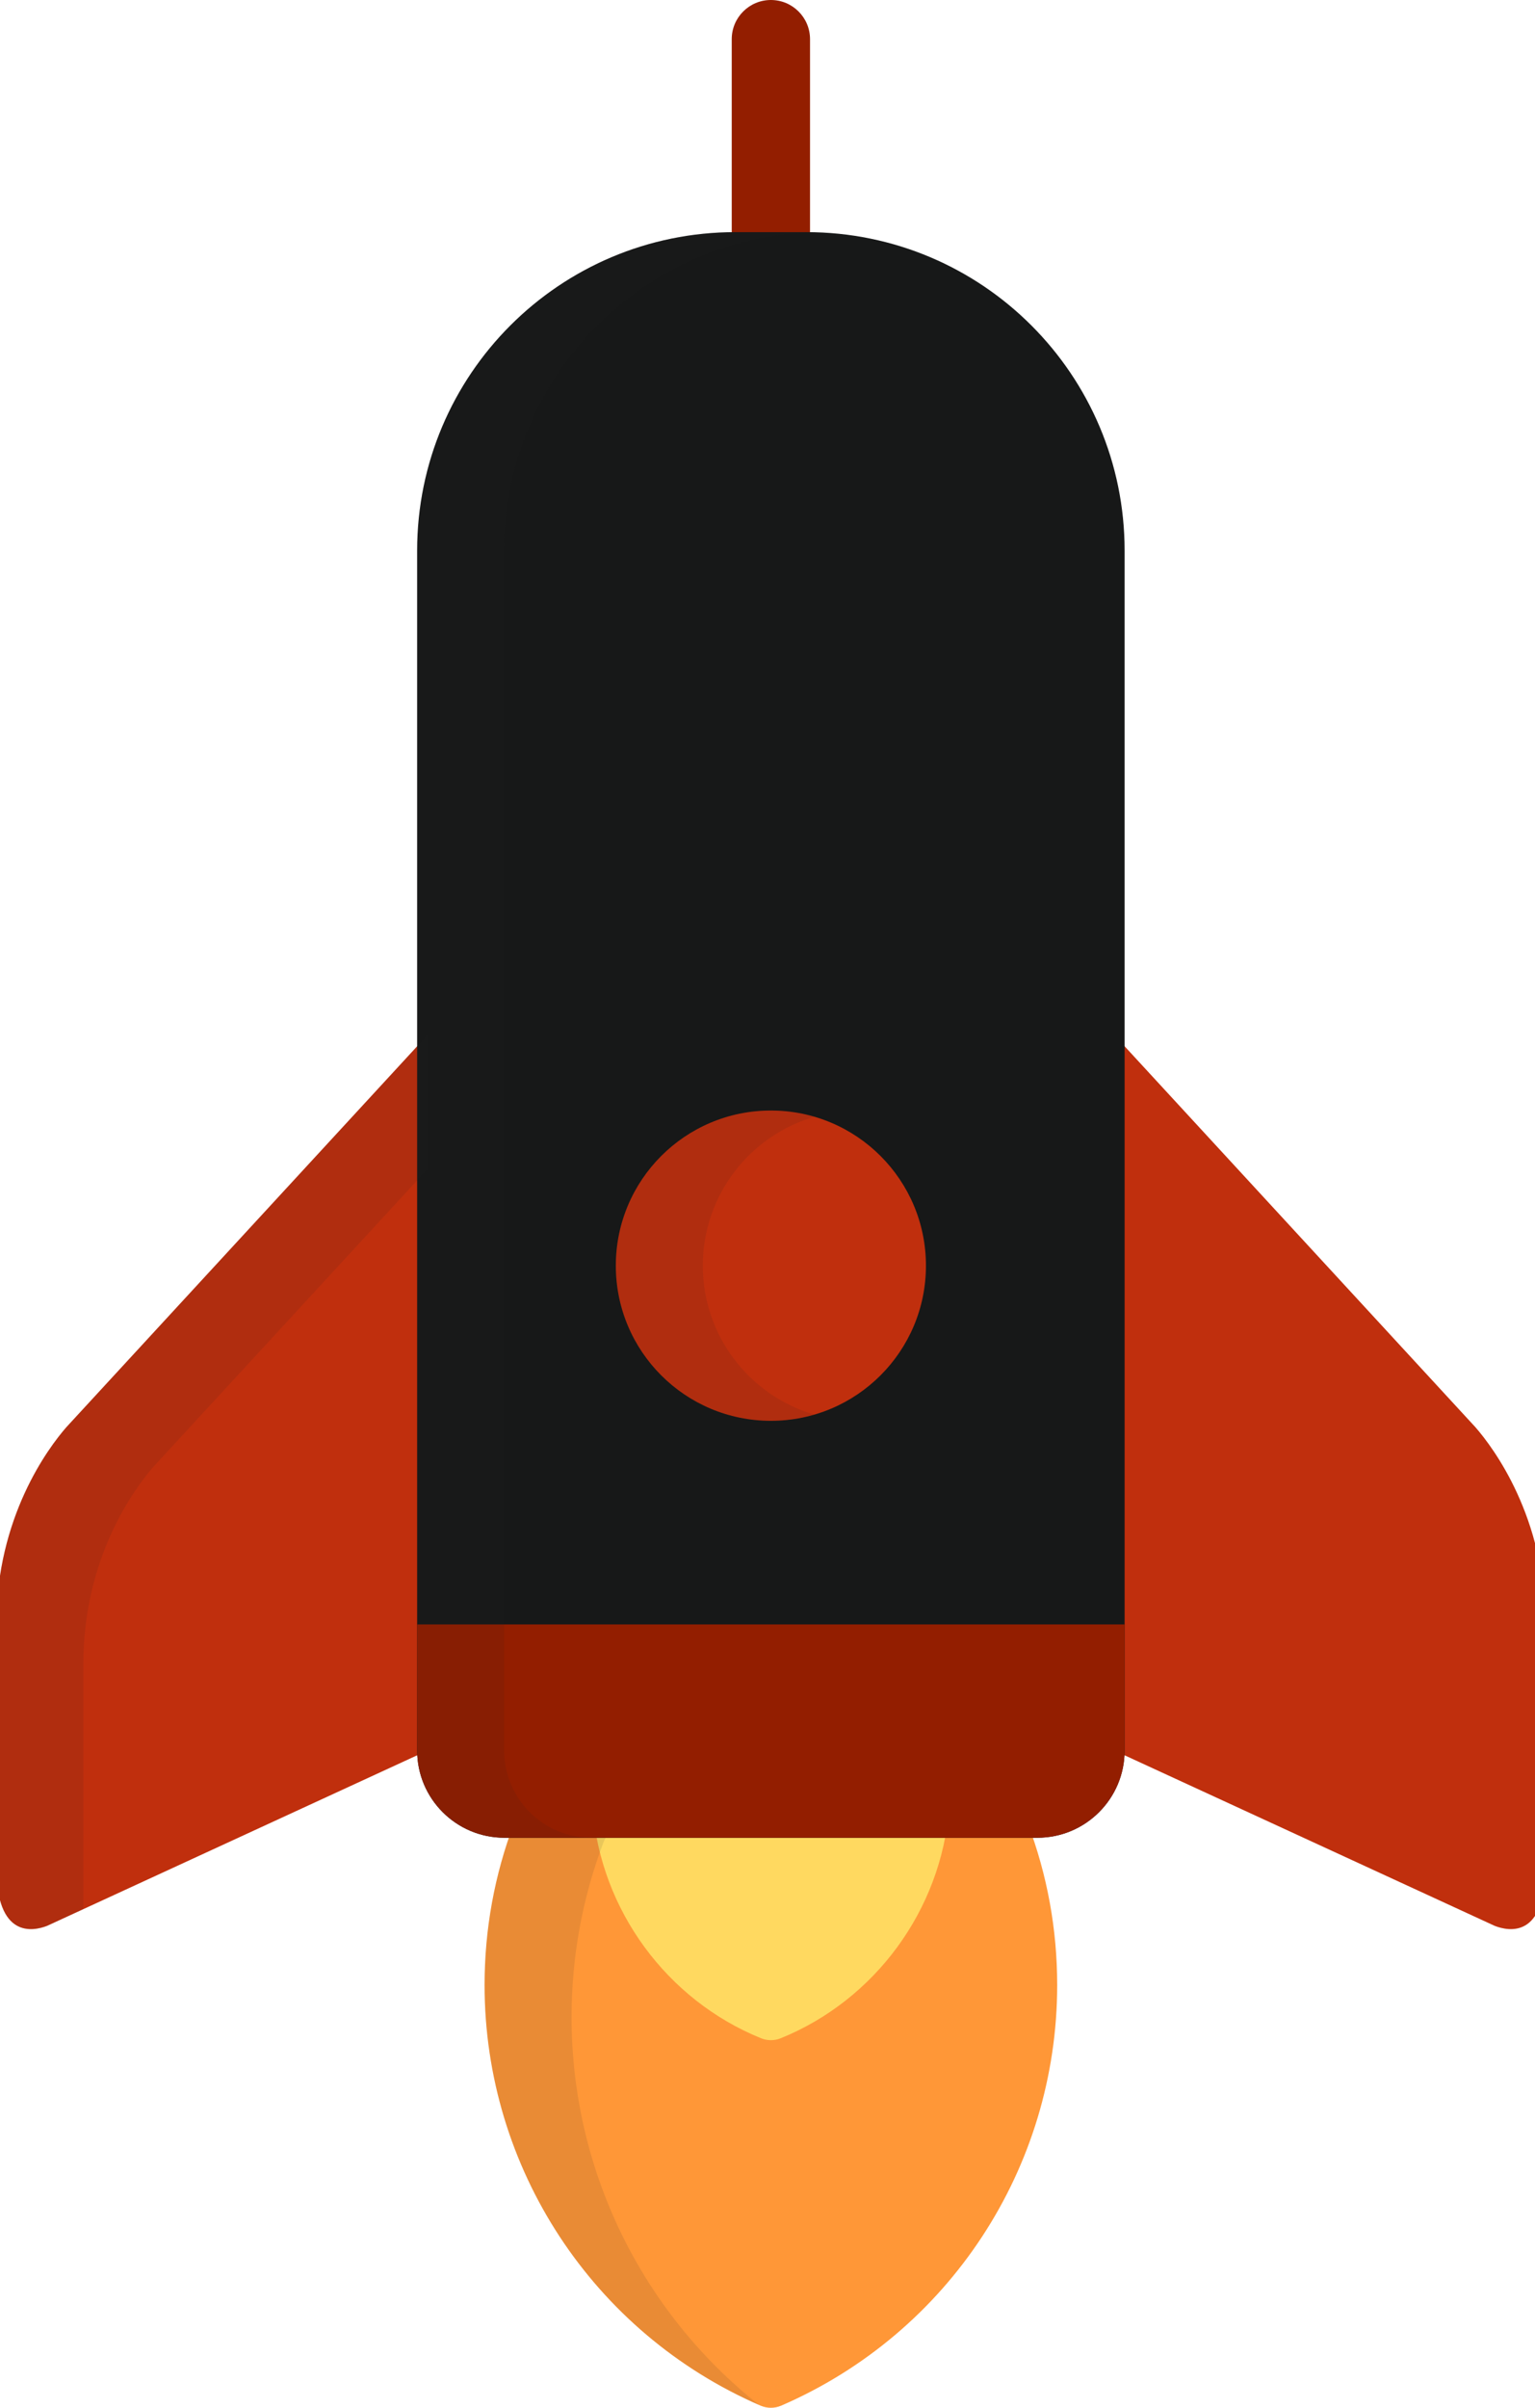 <svg width="326.56" height="511.999" xmlns="http://www.w3.org/2000/svg">

 <g>
  <title>background</title>
  <rect fill="none" id="canvas_background" height="513.999" width="328.56" y="-1" x="-1"/>
 </g>
 <g>
  <title>Layer 1</title>
  <g id="svg_1">
   <path id="svg_2" fill="#FF9737" d="m218.641,387.709c-0.816,-2.159 -2.885,-3.587 -5.192,-3.587l-98.899,0c-2.309,0 -4.375,1.428 -5.194,3.587c-4.157,10.99 -6.266,22.565 -6.266,34.405c0,38.873 23.042,73.976 58.701,89.428c0.705,0.305 1.457,0.457 2.208,0.457c0.752,0 1.504,-0.152 2.208,-0.457c35.66,-15.452 58.701,-50.554 58.701,-89.428c0.001,-11.844 -2.108,-23.419 -6.267,-34.405z"/>
   <path id="svg_3" fill="#FFD960" d="m200.446,380.352c-1.052,-1.136 -2.528,-1.782 -4.076,-1.782l-64.742,0c-1.548,0 -3.025,0.645 -4.076,1.782c-1.049,1.135 -1.579,2.659 -1.459,4.202c1.681,21.554 15.743,40.738 35.824,48.871c0.668,0.271 1.376,0.406 2.084,0.406c0.708,0 1.416,-0.135 2.084,-0.406c20.08,-8.133 34.14,-27.316 35.822,-48.871c0.117,-1.544 -0.412,-3.067 -1.461,-4.202z"/>
   <path id="svg_4" opacity="0.1" fill="#231F20" d="m121.598,428.947c0,-12.774 2.275,-25.264 6.763,-37.122c0.883,-2.33 3.113,-3.87 5.603,-3.87l84.765,0c-0.03,-0.081 -0.056,-0.164 -0.087,-0.246c-0.816,-2.159 -2.885,-3.587 -5.192,-3.587l-98.899,0c-2.309,0 -4.375,1.428 -5.194,3.587c-4.157,10.99 -6.266,22.565 -6.266,34.405c0,38.752 22.902,73.752 58.37,89.277c-24.808,-19.638 -39.863,-49.806 -39.863,-82.444z"/>
   <g id="svg_5">
    <path id="svg_6" fill="#C02F0D" class="active-path" d="m328.78,396.97l0,-51.543c0,-22.857 -11.084,-37.559 -14.882,-41.925l-76.866,-83.428l0,152.156l80.955,37.293c3.02,1.172 10.793,2.713 10.793,-12.553z"/>
    <path id="svg_7" fill="#C02F0D" class="active-path" d="m-0.781,396.97l0,-51.543c0,-22.857 11.084,-37.559 14.882,-41.925l76.866,-83.428l0,152.156l-80.953,37.293c-3.022,1.172 -10.795,2.713 -10.795,-12.553z"/>
   </g>
   <path id="svg_8" fill="#931E00" d="m163.999,103.143c-4.599,0 -8.328,-3.729 -8.328,-8.328l0,-86.487c0,-4.599 3.729,-8.328 8.328,-8.328s8.328,3.729 8.328,8.328l0,86.487c0,4.599 -3.729,8.328 -8.328,8.328z"/>
   <path id="svg_9" fill="#171818" d="m171.525,49.363l-15.052,0c-37.406,0 -67.728,30.323 -67.728,67.727l0,255.14c0,10.247 8.306,18.555 18.557,18.555l113.395,0c10.248,0 18.557,-8.308 18.557,-18.555l0,-201.492l0,-27.205l0,-26.444c-0.001,-37.404 -30.323,-67.726 -67.729,-67.726z"/>
   <path id="svg_10" fill="#931E00" d="m88.746,345.426l0,26.803c0,10.247 8.306,18.555 18.557,18.555l113.395,0c10.248,0 18.557,-8.308 18.557,-18.555l0,-26.803l-150.509,0z"/>
   <circle id="svg_11" fill="#C02F0D" class="active-path" r="32.988" cy="269.137" cx="164"/>
   <g id="svg_12">
    <path id="svg_13" opacity="0.1" fill="#231F20" d="m17.726,405.405l0,-51.543c0,-22.857 11.084,-37.559 14.882,-41.925l58.358,-63.341l0,-28.523l-76.866,83.428c-3.798,4.365 -14.882,19.067 -14.882,41.925l0,51.543c0,15.265 7.773,13.725 10.795,12.552l7.722,-3.558c-0.002,-0.186 -0.009,-0.365 -0.009,-0.558z"/>
    <path id="svg_14" opacity="0.1" fill="#231F20" d="m107.253,372.229l0,-255.14c0,-36.824 29.397,-66.763 66,-67.682c-0.576,-0.014 -1.147,-0.044 -1.728,-0.044l-15.052,0c-37.406,0 -67.728,30.323 -67.728,67.727l0,255.14c0,10.247 8.306,18.555 18.557,18.555l18.508,0c-10.251,-0.001 -18.557,-8.308 -18.557,-18.556z"/>
    <path id="svg_15" opacity="0.1" fill="#231F20" d="m149.519,269.141c0,-15.005 10.021,-27.662 23.733,-31.664c-2.937,-0.856 -6.04,-1.325 -9.253,-1.325c-18.22,0 -32.988,14.769 -32.988,32.989c0,18.219 14.768,32.988 32.988,32.988c3.214,0 6.316,-0.467 9.253,-1.325c-13.713,-4.002 -23.733,-16.658 -23.733,-31.663z"/>
   </g>
  </g>
 </g>
</svg>